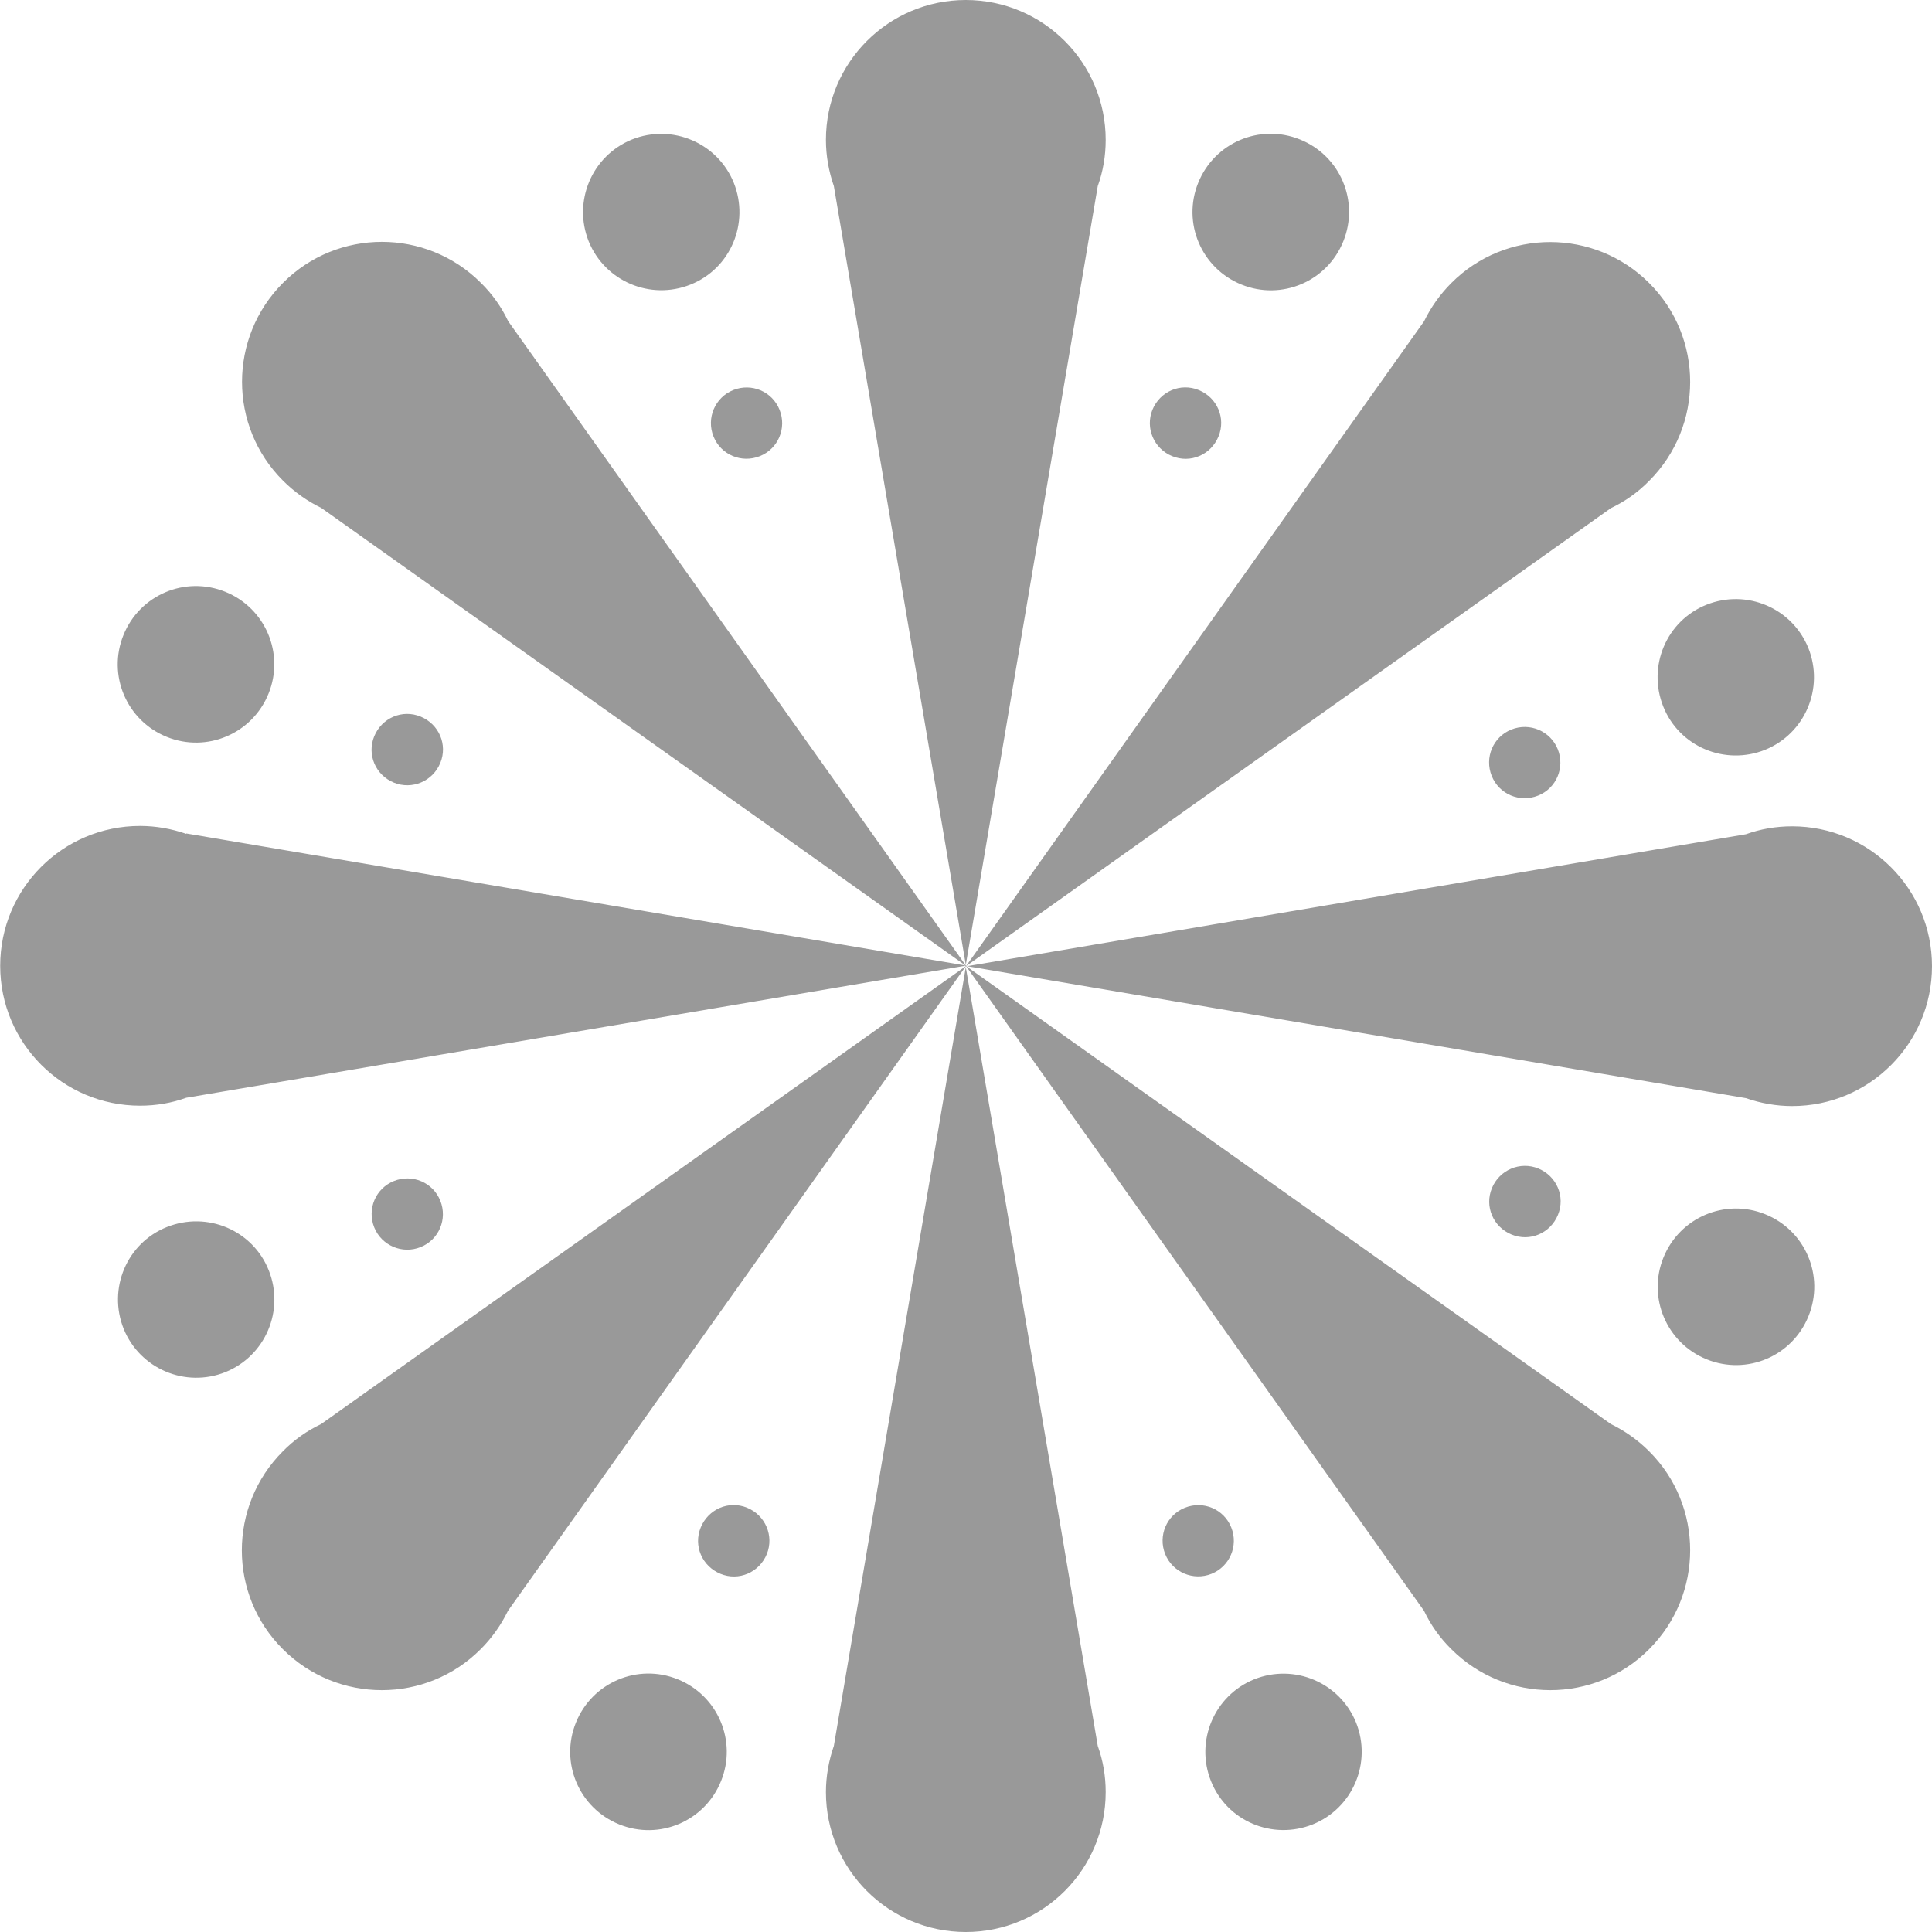 <?xml version="1.0" encoding="UTF-8"?><svg id="r" xmlns="http://www.w3.org/2000/svg" viewBox="0 0 100 100"><g id="s"><path d="M50,50l-6.84-40.37c-.26-.75-.41-1.56-.41-2.39,0-4,3.24-7.24,7.24-7.24s7.24,3.24,7.24,7.24c0,.84-.14,1.64-.41,2.39l-6.84,40.37ZM50,50l-6.84,40.37c-.26.75-.41,1.56-.41,2.39,0,4,3.24,7.24,7.24,7.24s7.24-3.24,7.24-7.24c0-.84-.14-1.64-.41-2.39l-6.84-40.37ZM83.38,26.3c.72-.34,1.39-.81,1.98-1.41,2.83-2.83,2.83-7.42,0-10.24-2.83-2.83-7.42-2.83-10.24,0-.59.59-1.06,1.26-1.41,1.98l-23.71,33.38,33.38-23.71ZM50,50l-33.38,23.71c-.72.34-1.39.81-1.98,1.41-2.83,2.83-2.83,7.42,0,10.24,2.83,2.83,7.42,2.83,10.24,0,.59-.59,1.06-1.26,1.41-1.98l23.71-33.38ZM26.3,16.62c-.34-.72-.81-1.39-1.41-1.98-2.83-2.83-7.42-2.83-10.24,0-2.83,2.83-2.83,7.42,0,10.24.59.59,1.26,1.06,1.98,1.41l33.38,23.71L26.3,16.62ZM50,50l23.71,33.38c.34.72.81,1.39,1.41,1.98,2.83,2.83,7.42,2.83,10.24,0,2.83-2.83,2.83-7.42,0-10.24-.59-.59-1.26-1.06-1.98-1.41l-33.38-23.71ZM9.64,43.16c-.75-.26-1.56-.41-2.39-.41-4,0-7.24,3.24-7.24,7.24s3.24,7.24,7.24,7.24c.84,0,1.64-.14,2.39-.41l40.37-6.84-40.37-6.84ZM50,50l40.37,6.84c.75.26,1.56.41,2.39.41,4,0,7.24-3.24,7.24-7.24s-3.24-7.24-7.24-7.24c-.84,0-1.64.14-2.39.41l-40.37,6.84ZM32.71,7.22c-2.07.84-3.07,3.19-2.24,5.27.84,2.07,3.19,3.07,5.27,2.24s3.07-3.19,2.24-5.27c-.84-2.07-3.19-3.07-5.27-2.24ZM37.95,20.19c-.94.38-1.4,1.45-1.02,2.4s1.45,1.4,2.4,1.02,1.4-1.45,1.02-2.4-1.45-1.4-2.4-1.02ZM32.71,7.22c-2.07.84-3.07,3.19-2.24,5.27.84,2.07,3.19,3.07,5.27,2.24s3.07-3.19,2.24-5.27c-.84-2.07-3.19-3.07-5.27-2.24ZM37.95,20.19c-.94.38-1.4,1.45-1.02,2.4s1.45,1.4,2.4,1.02,1.4-1.45,1.02-2.4-1.45-1.4-2.4-1.02ZM37.32,92.19c.84-2.07-.16-4.43-2.24-5.27-2.07-.84-4.43.16-5.27,2.24-.84,2.07.16,4.43,2.24,5.27s4.43-.16,5.27-2.24ZM39.69,80.44c.38-.94-.07-2.01-1.02-2.4s-2.01.07-2.4,1.02.07,2.01,1.02,2.4,2.01-.07,2.4-1.02ZM62.02,9.46c-.84,2.07.16,4.43,2.24,5.27s4.43-.16,5.27-2.24-.16-4.43-2.24-5.27-4.43.16-5.27,2.24ZM59.65,21.21c-.38.94.07,2.01,1.02,2.4s2.01-.07,2.4-1.02-.07-2.01-1.02-2.4-2.01.07-2.4,1.02ZM67.95,94.43c2.07-.84,3.07-3.19,2.24-5.27-.84-2.07-3.19-3.07-5.27-2.24-2.07.84-3.07,3.19-2.24,5.27s3.19,3.07,5.27,2.24ZM62.71,81.46c.94-.38,1.4-1.45,1.02-2.4s-1.45-1.4-2.4-1.02-1.4,1.45-1.02,2.4c.38.94,1.45,1.4,2.4,1.02ZM93.6,33.54c-.84-2.07-3.19-3.07-5.27-2.24s-3.07,3.19-2.24,5.27,3.19,3.07,5.27,2.24c2.07-.84,3.07-3.19,2.24-5.27ZM80.63,38.78c-.38-.94-1.45-1.4-2.4-1.02s-1.4,1.45-1.02,2.4,1.45,1.4,2.4,1.02,1.4-1.45,1.02-2.4ZM8.63,38.14c2.07.84,4.43-.16,5.27-2.24.84-2.07-.16-4.43-2.24-5.27s-4.43.16-5.27,2.24c-.84,2.07.16,4.43,2.24,5.27ZM20.39,40.51c.94.38,2.01-.07,2.4-1.02s-.07-2.01-1.02-2.4-2.01.07-2.4,1.02.07,2.01,1.02,2.4ZM91.37,62.85c-2.07-.84-4.43.16-5.27,2.24-.84,2.07.16,4.43,2.24,5.27s4.43-.16,5.27-2.24-.16-4.43-2.24-5.27ZM79.62,60.48c-.94-.38-2.01.07-2.4,1.02s.07,2.01,1.02,2.4,2.01-.07,2.4-1.02-.07-2.01-1.02-2.4ZM6.4,68.78c.84,2.07,3.19,3.07,5.27,2.24,2.07-.84,3.07-3.19,2.24-5.27s-3.19-3.07-5.27-2.24-3.07,3.19-2.24,5.27ZM19.37,63.53c.38.94,1.45,1.4,2.4,1.02s1.4-1.45,1.02-2.4-1.45-1.4-2.4-1.02-1.4,1.45-1.02,2.4Z" fill="#999"/></g></svg>